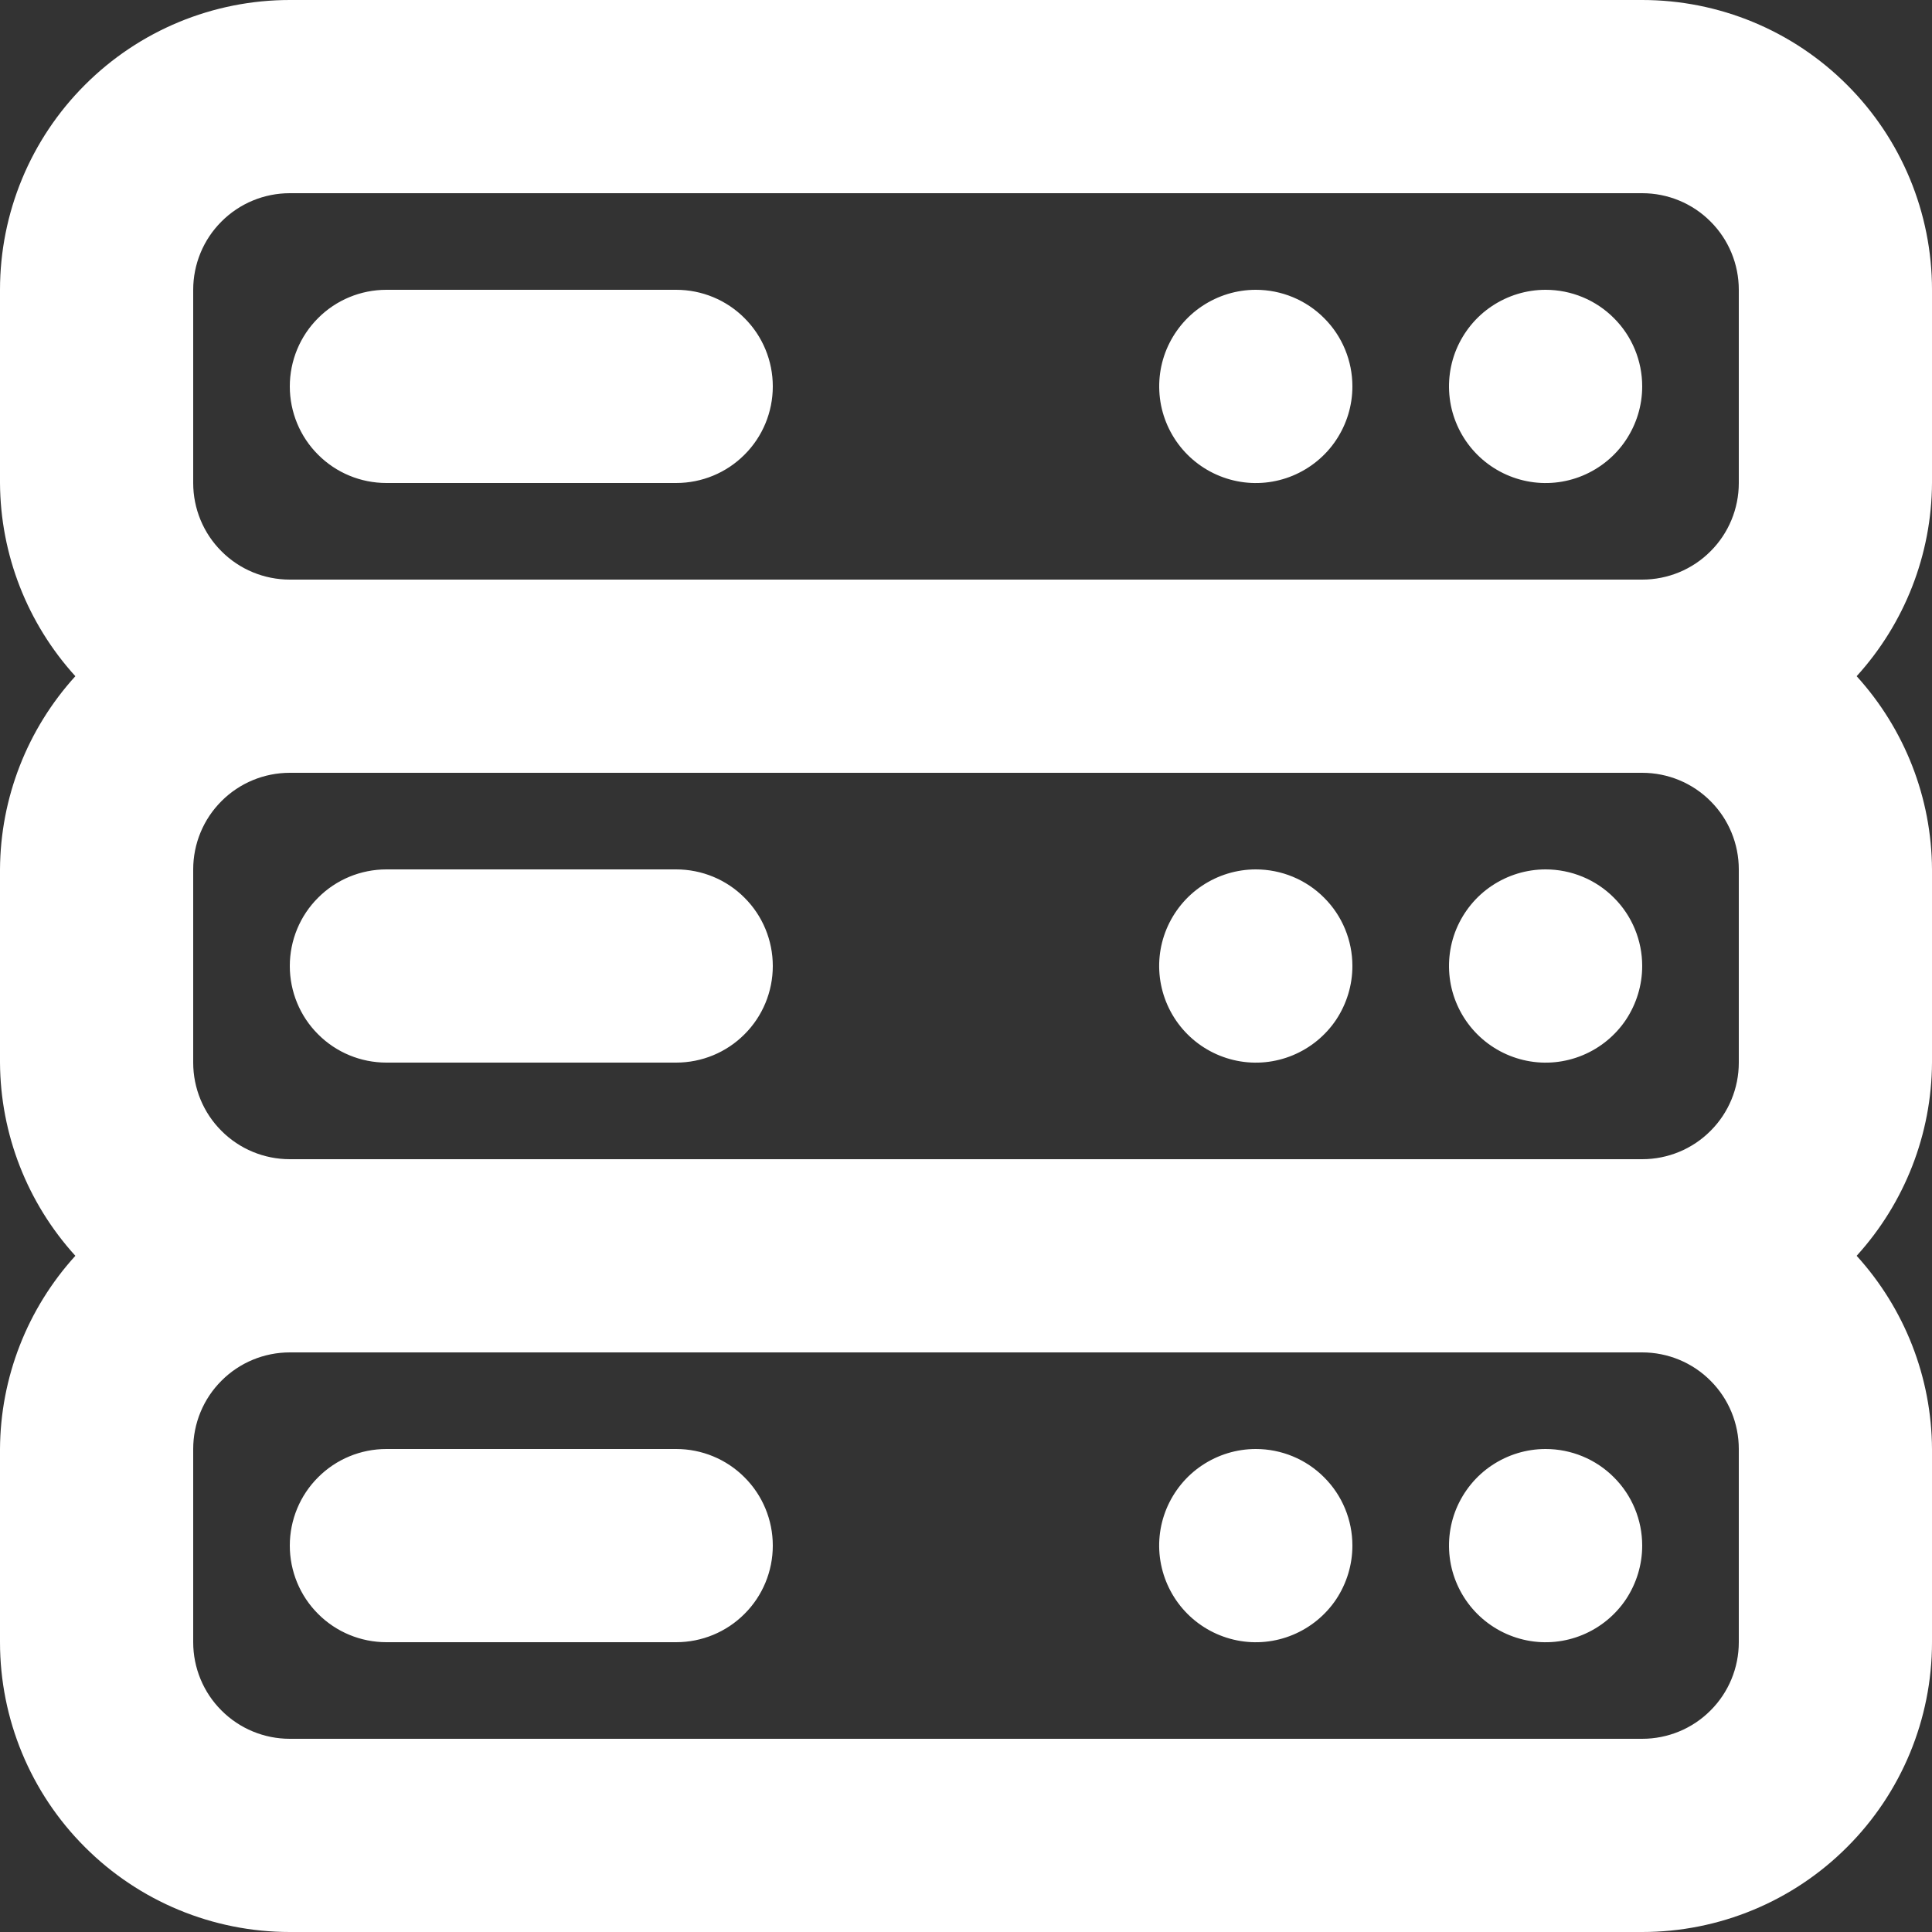 <?xml version="1.0" encoding="UTF-8" standalone="no"?>
<svg
   xmlns:dc="http://purl.org/dc/elements/1.1/"
   xmlns:cc="http://creativecommons.org/ns#"
   xmlns:rdf="http://www.w3.org/1999/02/22-rdf-syntax-ns#"
   xmlns:svg="http://www.w3.org/2000/svg"
   xmlns="http://www.w3.org/2000/svg"
   xmlns:sodipodi="http://sodipodi.sourceforge.net/DTD/sodipodi-0.dtd"
   xmlns:inkscape="http://www.inkscape.org/namespaces/inkscape"
   viewBox="0 0 20 20"
   version="1.1"
   id="svg4"
   sodipodi:docname="webserver.svg"
   inkscape:version="1.0 (4035a4fb49, 2020-05-01)">
  <rect x="0" y="0" width="20" height="20" fill="#333333" stroke="none"/>
  <defs
     id="defs8" />
  <sodipodi:namedview
     inkscape:document-rotation="0"
     pagecolor="#ffffff"
     bordercolor="#666666"
     borderopacity="1"
     objecttolerance="10"
     gridtolerance="10"
     guidetolerance="10"
     inkscape:pageopacity="0"
     inkscape:pageshadow="2"
     inkscape:window-width="1920"
     inkscape:window-height="1017"
     id="namedview6"
     showgrid="false"
     inkscape:zoom="21.25"
     inkscape:cx="11.974752"
     inkscape:cy="8.0384232"
     inkscape:window-x="1912"
     inkscape:window-y="-8"
     inkscape:window-maximized="1"
     inkscape:current-layer="svg4" />
  <path
     d="m 13,15 c -0.198,0 -0.391,0.059 -0.556,0.169 C 12.28,15.278 12.152,15.435 12.076,15.617 c -0.076,0.183 -0.096,0.384 -0.057,0.578 0.039,0.194 0.134,0.372 0.274,0.512 0.14,0.14 0.318,0.235 0.512,0.274 0.194,0.039 0.395,0.019 0.578,-0.057 0.183,-0.076 0.339,-0.204 0.449,-0.368 C 13.941,16.391 14,16.198 14,16 14,15.735 13.895,15.48 13.707,15.293 13.52,15.105 13.265,15 13,15 Z M 7,15 H 4 C 3.735,15 3.48,15.105 3.293,15.293 3.105,15.48 3,15.735 3,16 3,16.265 3.105,16.52 3.293,16.707 3.48,16.895 3.735,17 4,17 H 7 C 7.265,17 7.52,16.895 7.707,16.707 7.895,16.52 8,16.265 8,16 8,15.735 7.895,15.48 7.707,15.293 7.52,15.105 7.265,15 7,15 Z m 9,0 c -0.198,0 -0.391,0.059 -0.556,0.169 C 15.28,15.278 15.152,15.435 15.076,15.617 c -0.076,0.183 -0.095,0.384 -0.057,0.578 0.039,0.194 0.134,0.372 0.274,0.512 0.14,0.14 0.318,0.235 0.512,0.274 0.194,0.039 0.395,0.019 0.578,-0.057 0.183,-0.076 0.339,-0.204 0.449,-0.368 C 16.941,16.391 17,16.198 17,16 17,15.735 16.895,15.48 16.707,15.293 16.52,15.105 16.265,15 16,15 Z M 13,9 C 12.802,9 12.609,9.059 12.444,9.169 12.28,9.278 12.152,9.435 12.076,9.617 c -0.076,0.183 -0.096,0.384 -0.057,0.578 0.039,0.194 0.134,0.372 0.274,0.512 0.14,0.14 0.318,0.235 0.512,0.274 0.194,0.039 0.395,0.019 0.578,-0.057 0.183,-0.076 0.339,-0.204 0.449,-0.368 C 13.941,10.391 14,10.198 14,10 14,9.735 13.895,9.48 13.707,9.293 13.52,9.105 13.265,9 13,9 Z M 7,9 H 4 C 3.735,9 3.48,9.105 3.293,9.293 3.105,9.48 3,9.735 3,10 3,10.265 3.105,10.52 3.293,10.707 3.48,10.895 3.735,11 4,11 H 7 C 7.265,11 7.52,10.895 7.707,10.707 7.895,10.52 8,10.265 8,10 8,9.735 7.895,9.48 7.707,9.293 7.52,9.105 7.265,9 7,9 Z M 16,3 C 15.802,3 15.609,3.059 15.444,3.169 15.28,3.278 15.152,3.435 15.076,3.617 15,3.8 14.981,4.001 15.019,4.195 c 0.039,0.194 0.134,0.372 0.274,0.512 0.14,0.14 0.318,0.235 0.512,0.274 0.194,0.039 0.395,0.019 0.578,-0.057 C 16.565,4.848 16.722,4.72 16.831,4.556 16.941,4.391 17,4.198 17,4 17,3.735 16.895,3.48 16.707,3.293 16.52,3.105 16.265,3 16,3 Z m 0,6 C 15.802,9 15.609,9.059 15.444,9.169 15.28,9.278 15.152,9.435 15.076,9.617 c -0.076,0.183 -0.095,0.384 -0.057,0.578 0.039,0.194 0.134,0.372 0.274,0.512 0.14,0.14 0.318,0.235 0.512,0.274 0.194,0.039 0.395,0.019 0.578,-0.057 0.183,-0.076 0.339,-0.204 0.449,-0.368 C 16.941,10.391 17,10.198 17,10 17,9.735 16.895,9.48 16.707,9.293 16.52,9.105 16.265,9 16,9 Z M 20,3 C 20,2.204 19.684,1.441 19.121,0.879 18.559,0.316 17.796,0 17,0 H 3 C 2.204,0 1.441,0.316 0.879,0.879 0.316,1.441 0,2.204 0,3 V 5 C 0.004,5.74 0.282,6.452 0.78,7 0.282,7.548 0.004,8.26 0,9 v 2 c 0.004,0.74 0.282,1.452 0.78,2 C 0.282,13.548 0.004,14.26 0,15 v 2 c 0,0.796 0.316,1.559 0.879,2.121 C 1.441,19.684 2.204,20 3,20 h 14 c 0.796,0 1.559,-0.316 2.121,-0.879 C 19.684,18.559 20,17.796 20,17 V 15 C 19.996,14.26 19.718,13.548 19.22,13 19.718,12.452 19.996,11.74 20,11 V 9 C 19.996,8.26 19.718,7.548 19.22,7 19.718,6.452 19.996,5.74 20,5 Z m -2,14 c 0,0.265 -0.105,0.52 -0.293,0.707 C 17.52,17.895 17.265,18 17,18 H 3 C 2.735,18 2.48,17.895 2.293,17.707 2.105,17.52 2,17.265 2,17 V 15 C 2,14.735 2.105,14.48 2.293,14.293 2.48,14.105 2.735,14 3,14 h 14 c 0.265,0 0.52,0.105 0.707,0.293 C 17.895,14.48 18,14.735 18,15 Z m 0,-6 c 0,0.265 -0.105,0.52 -0.293,0.707 C 17.52,11.895 17.265,12 17,12 H 3 C 2.735,12 2.48,11.895 2.293,11.707 2.105,11.52 2,11.265 2,11 V 9 C 2,8.735 2.105,8.48 2.293,8.293 2.48,8.105 2.735,8 3,8 h 14 c 0.265,0 0.52,0.105 0.707,0.293 C 17.895,8.48 18,8.735 18,9 Z M 18,5 C 18,5.265 17.895,5.52 17.707,5.707 17.52,5.895 17.265,6 17,6 H 3 C 2.735,6 2.48,5.895 2.293,5.707 2.105,5.52 2,5.265 2,5 V 3 C 2,2.735 2.105,2.48 2.293,2.293 2.48,2.105 2.735,2 3,2 h 14 c 0.265,0 0.52,0.105 0.707,0.293 C 17.895,2.48 18,2.735 18,3 Z M 13,3 C 12.802,3 12.609,3.059 12.444,3.169 12.28,3.278 12.152,3.435 12.076,3.617 12,3.8 11.981,4.001 12.019,4.195 c 0.039,0.194 0.134,0.372 0.274,0.512 0.14,0.14 0.318,0.235 0.512,0.274 0.194,0.039 0.395,0.019 0.578,-0.057 C 13.565,4.848 13.722,4.72 13.831,4.556 13.941,4.391 14,4.198 14,4 14,3.735 13.895,3.48 13.707,3.293 13.52,3.105 13.265,3 13,3 Z M 7,3 H 4 C 3.735,3 3.48,3.105 3.293,3.293 3.105,3.48 3,3.735 3,4 3,4.265 3.105,4.52 3.293,4.707 3.48,4.895 3.735,5 4,5 H 7 C 7.265,5 7.52,4.895 7.707,4.707 7.895,4.52 8,4.265 8,4 8,3.735 7.895,3.48 7.707,3.293 7.52,3.105 7.265,3 7,3 Z"
     fill="#df9300"
     id="path913"
     style="stroke-width:0.5;fill:#ffffff;fill-opacity:1" />
</svg>
